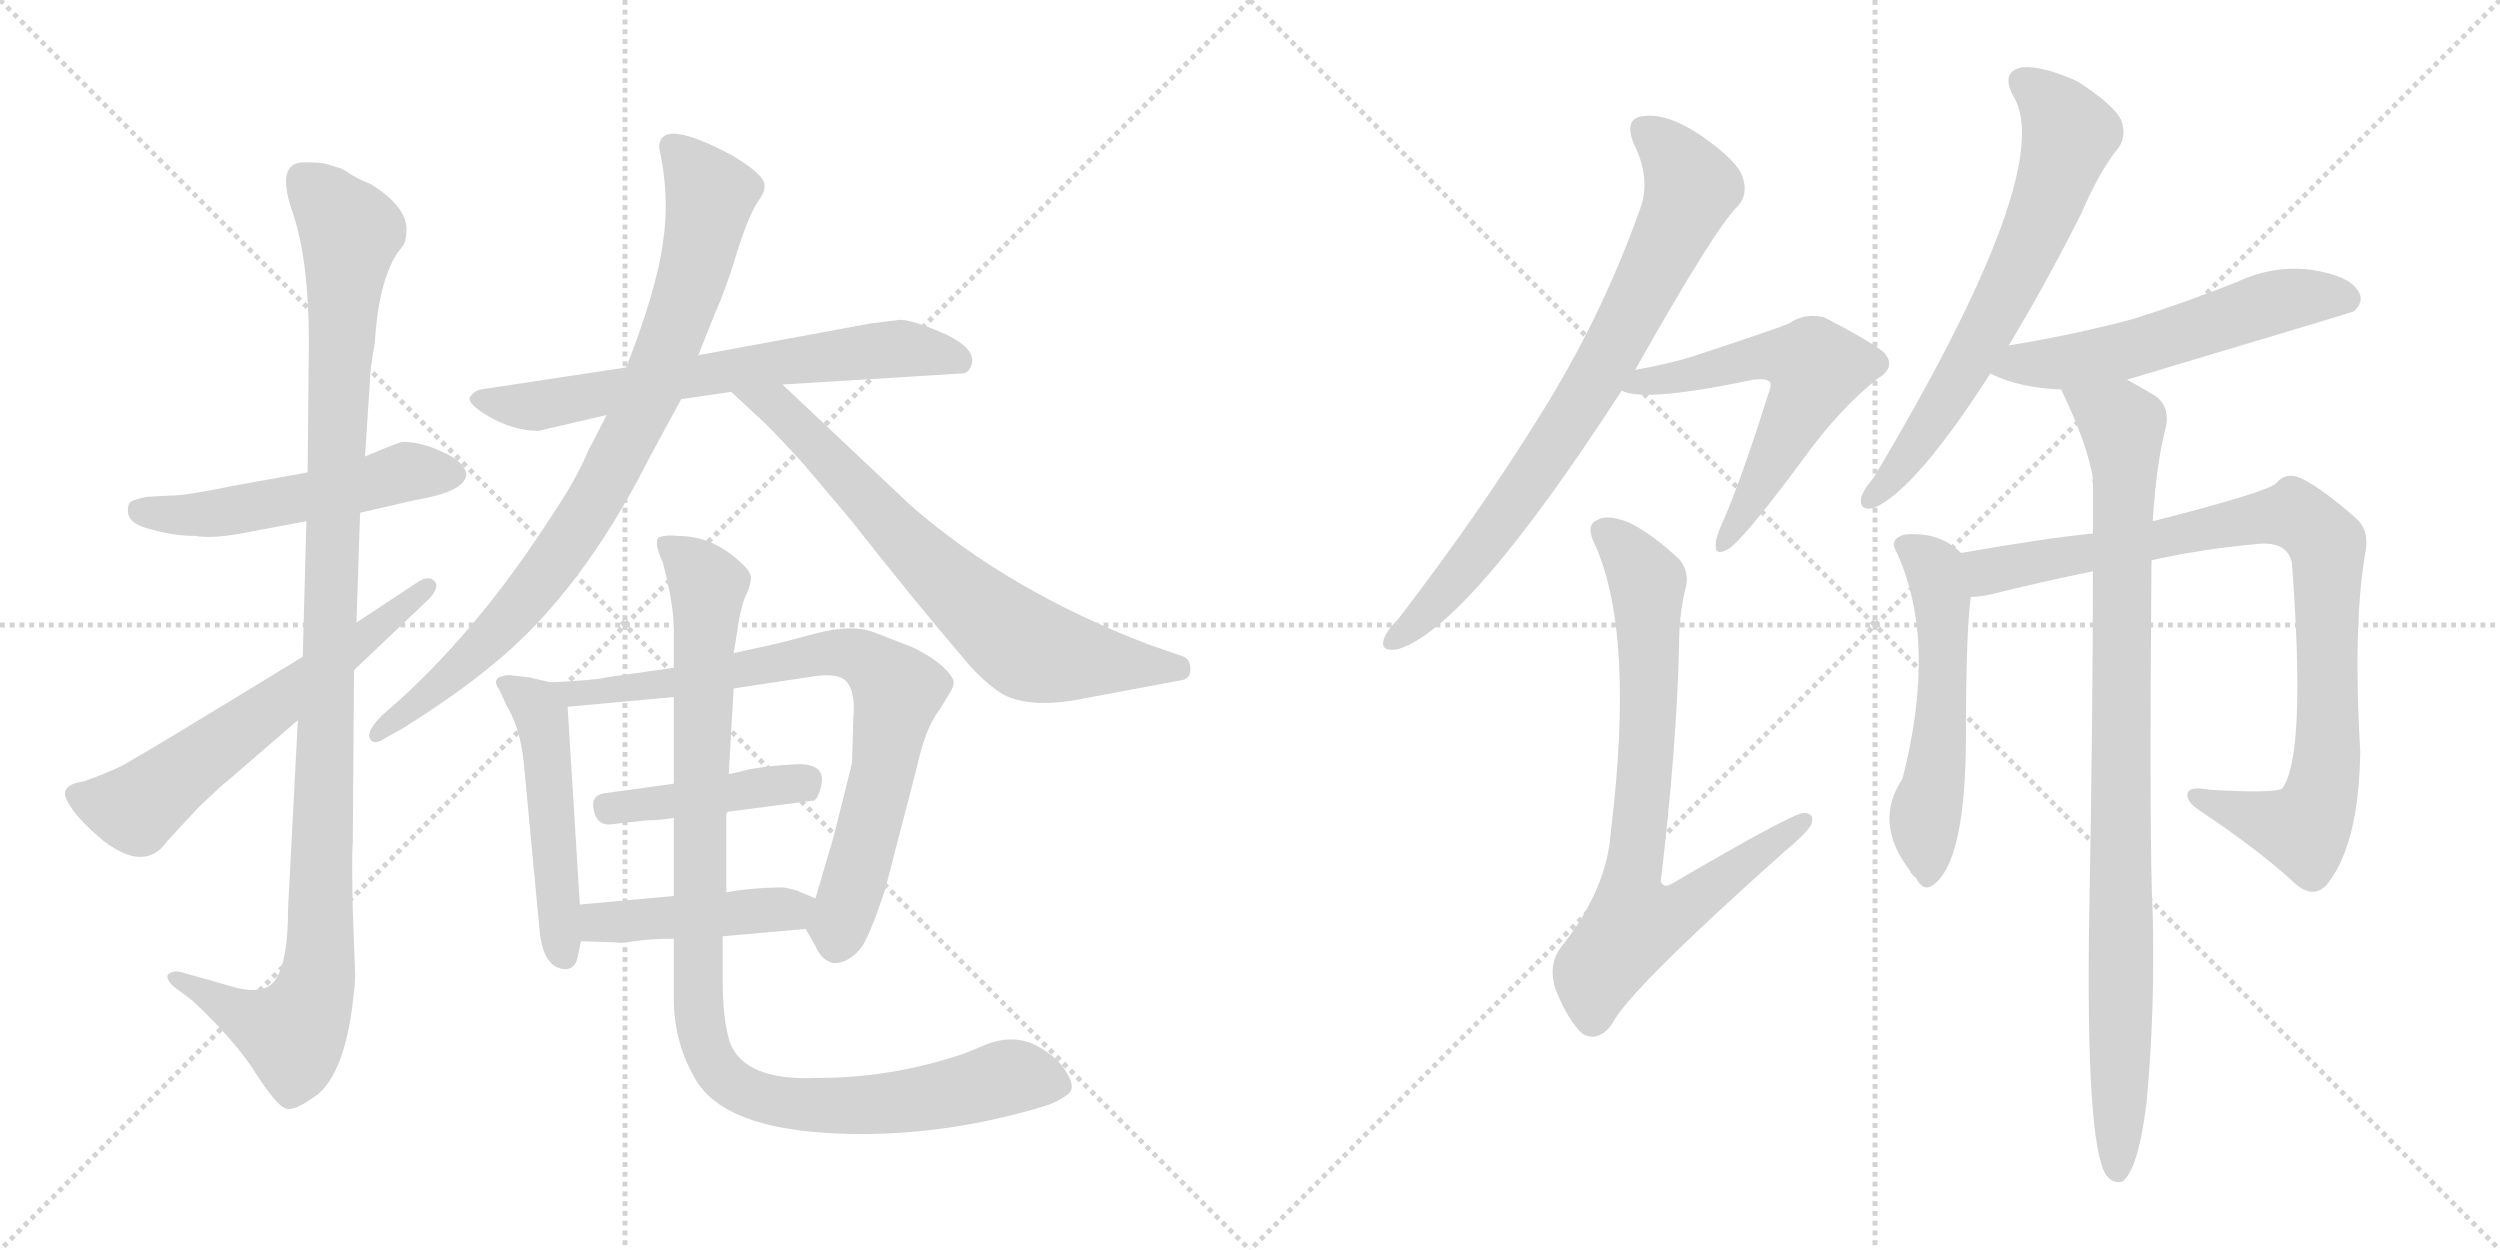 <svg version="1.1" viewBox="0 0 2048 1024" xmlns="http://www.w3.org/2000/svg">
  <g stroke="lightgray" stroke-dasharray="1,1" stroke-width="1" transform="scale(4, 4)">
    <line x1="0" y1="0" x2="256" y2="256"></line>
    <line x1="256" y1="0" x2="0" y2="256"></line>
    <line x1="128" y1="0" x2="128" y2="256"></line>
    <line x1="0" y1="128" x2="256" y2="128"></line>
    <line x1="256" y1="0" x2="512" y2="256"></line>
    <line x1="512" y1="0" x2="256" y2="256"></line>
    <line x1="384" y1="0" x2="384" y2="256"></line>
    <line x1="256" y1="128" x2="512" y2="128"></line>
  </g>
<g transform="scale(1, -1) translate(0, -850)">
   <style type="text/css">
    @keyframes keyframes0 {
      from {
       stroke: black;
       stroke-dashoffset: 515;
       stroke-width: 128;
       }
       63% {
       animation-timing-function: step-end;
       stroke: black;
       stroke-dashoffset: 0;
       stroke-width: 128;
       }
       to {
       stroke: black;
       stroke-width: 1024;
       }
       }
       #make-me-a-hanzi-animation-0 {
         animation: keyframes0 0.669s both;
         animation-delay: 0s;
         animation-timing-function: linear;
       }
    @keyframes keyframes1 {
      from {
       stroke: black;
       stroke-dashoffset: 1082;
       stroke-width: 128;
       }
       78% {
       animation-timing-function: step-end;
       stroke: black;
       stroke-dashoffset: 0;
       stroke-width: 128;
       }
       to {
       stroke: black;
       stroke-width: 1024;
       }
       }
       #make-me-a-hanzi-animation-1 {
         animation: keyframes1 1.131s both;
         animation-delay: 0.669s;
         animation-timing-function: linear;
       }
    @keyframes keyframes2 {
      from {
       stroke: black;
       stroke-dashoffset: 604;
       stroke-width: 128;
       }
       66% {
       animation-timing-function: step-end;
       stroke: black;
       stroke-dashoffset: 0;
       stroke-width: 128;
       }
       to {
       stroke: black;
       stroke-width: 1024;
       }
       }
       #make-me-a-hanzi-animation-2 {
         animation: keyframes2 0.742s both;
         animation-delay: 1.8s;
         animation-timing-function: linear;
       }
    @keyframes keyframes3 {
      from {
       stroke: black;
       stroke-dashoffset: 654;
       stroke-width: 128;
       }
       68% {
       animation-timing-function: step-end;
       stroke: black;
       stroke-dashoffset: 0;
       stroke-width: 128;
       }
       to {
       stroke: black;
       stroke-width: 1024;
       }
       }
       #make-me-a-hanzi-animation-3 {
         animation: keyframes3 0.782s both;
         animation-delay: 2.541s;
         animation-timing-function: linear;
       }
    @keyframes keyframes4 {
      from {
       stroke: black;
       stroke-dashoffset: 839;
       stroke-width: 128;
       }
       73% {
       animation-timing-function: step-end;
       stroke: black;
       stroke-dashoffset: 0;
       stroke-width: 128;
       }
       to {
       stroke: black;
       stroke-width: 1024;
       }
       }
       #make-me-a-hanzi-animation-4 {
         animation: keyframes4 0.933s both;
         animation-delay: 3.323s;
         animation-timing-function: linear;
       }
    @keyframes keyframes5 {
      from {
       stroke: black;
       stroke-dashoffset: 697;
       stroke-width: 128;
       }
       69% {
       animation-timing-function: step-end;
       stroke: black;
       stroke-dashoffset: 0;
       stroke-width: 128;
       }
       to {
       stroke: black;
       stroke-width: 1024;
       }
       }
       #make-me-a-hanzi-animation-5 {
         animation: keyframes5 0.817s both;
         animation-delay: 4.256s;
         animation-timing-function: linear;
       }
    @keyframes keyframes6 {
      from {
       stroke: black;
       stroke-dashoffset: 487;
       stroke-width: 128;
       }
       61% {
       animation-timing-function: step-end;
       stroke: black;
       stroke-dashoffset: 0;
       stroke-width: 128;
       }
       to {
       stroke: black;
       stroke-width: 1024;
       }
       }
       #make-me-a-hanzi-animation-6 {
         animation: keyframes6 0.646s both;
         animation-delay: 5.073s;
         animation-timing-function: linear;
       }
    @keyframes keyframes7 {
      from {
       stroke: black;
       stroke-dashoffset: 762;
       stroke-width: 128;
       }
       71% {
       animation-timing-function: step-end;
       stroke: black;
       stroke-dashoffset: 0;
       stroke-width: 128;
       }
       to {
       stroke: black;
       stroke-width: 1024;
       }
       }
       #make-me-a-hanzi-animation-7 {
         animation: keyframes7 0.87s both;
         animation-delay: 5.72s;
         animation-timing-function: linear;
       }
    @keyframes keyframes8 {
      from {
       stroke: black;
       stroke-dashoffset: 419;
       stroke-width: 128;
       }
       58% {
       animation-timing-function: step-end;
       stroke: black;
       stroke-dashoffset: 0;
       stroke-width: 128;
       }
       to {
       stroke: black;
       stroke-width: 1024;
       }
       }
       #make-me-a-hanzi-animation-8 {
         animation: keyframes8 0.591s both;
         animation-delay: 6.59s;
         animation-timing-function: linear;
       }
    @keyframes keyframes9 {
      from {
       stroke: black;
       stroke-dashoffset: 435;
       stroke-width: 128;
       }
       59% {
       animation-timing-function: step-end;
       stroke: black;
       stroke-dashoffset: 0;
       stroke-width: 128;
       }
       to {
       stroke: black;
       stroke-width: 1024;
       }
       }
       #make-me-a-hanzi-animation-9 {
         animation: keyframes9 0.604s both;
         animation-delay: 7.181s;
         animation-timing-function: linear;
       }
    @keyframes keyframes10 {
      from {
       stroke: black;
       stroke-dashoffset: 990;
       stroke-width: 128;
       }
       76% {
       animation-timing-function: step-end;
       stroke: black;
       stroke-dashoffset: 0;
       stroke-width: 128;
       }
       to {
       stroke: black;
       stroke-width: 1024;
       }
       }
       #make-me-a-hanzi-animation-10 {
         animation: keyframes10 1.056s both;
         animation-delay: 7.785s;
         animation-timing-function: linear;
       }
    @keyframes keyframes11 {
      from {
       stroke: black;
       stroke-dashoffset: 762;
       stroke-width: 128;
       }
       71% {
       animation-timing-function: step-end;
       stroke: black;
       stroke-dashoffset: 0;
       stroke-width: 128;
       }
       to {
       stroke: black;
       stroke-width: 1024;
       }
       }
       #make-me-a-hanzi-animation-11 {
         animation: keyframes11 0.87s both;
         animation-delay: 8.84s;
         animation-timing-function: linear;
       }
    @keyframes keyframes12 {
      from {
       stroke: black;
       stroke-dashoffset: 575;
       stroke-width: 128;
       }
       65% {
       animation-timing-function: step-end;
       stroke: black;
       stroke-dashoffset: 0;
       stroke-width: 128;
       }
       to {
       stroke: black;
       stroke-width: 1024;
       }
       }
       #make-me-a-hanzi-animation-12 {
         animation: keyframes12 0.718s both;
         animation-delay: 9.711s;
         animation-timing-function: linear;
       }
    @keyframes keyframes13 {
      from {
       stroke: black;
       stroke-dashoffset: 752;
       stroke-width: 128;
       }
       71% {
       animation-timing-function: step-end;
       stroke: black;
       stroke-dashoffset: 0;
       stroke-width: 128;
       }
       to {
       stroke: black;
       stroke-width: 1024;
       }
       }
       #make-me-a-hanzi-animation-13 {
         animation: keyframes13 0.862s both;
         animation-delay: 10.429s;
         animation-timing-function: linear;
       }
    @keyframes keyframes14 {
      from {
       stroke: black;
       stroke-dashoffset: 655;
       stroke-width: 128;
       }
       68% {
       animation-timing-function: step-end;
       stroke: black;
       stroke-dashoffset: 0;
       stroke-width: 128;
       }
       to {
       stroke: black;
       stroke-width: 1024;
       }
       }
       #make-me-a-hanzi-animation-14 {
         animation: keyframes14 0.783s both;
         animation-delay: 11.291s;
         animation-timing-function: linear;
       }
    @keyframes keyframes15 {
      from {
       stroke: black;
       stroke-dashoffset: 549;
       stroke-width: 128;
       }
       64% {
       animation-timing-function: step-end;
       stroke: black;
       stroke-dashoffset: 0;
       stroke-width: 128;
       }
       to {
       stroke: black;
       stroke-width: 1024;
       }
       }
       #make-me-a-hanzi-animation-15 {
         animation: keyframes15 0.697s both;
         animation-delay: 12.074s;
         animation-timing-function: linear;
       }
    @keyframes keyframes16 {
      from {
       stroke: black;
       stroke-dashoffset: 532;
       stroke-width: 128;
       }
       63% {
       animation-timing-function: step-end;
       stroke: black;
       stroke-dashoffset: 0;
       stroke-width: 128;
       }
       to {
       stroke: black;
       stroke-width: 1024;
       }
       }
       #make-me-a-hanzi-animation-16 {
         animation: keyframes16 0.683s both;
         animation-delay: 12.77s;
         animation-timing-function: linear;
       }
    @keyframes keyframes17 {
      from {
       stroke: black;
       stroke-dashoffset: 896;
       stroke-width: 128;
       }
       74% {
       animation-timing-function: step-end;
       stroke: black;
       stroke-dashoffset: 0;
       stroke-width: 128;
       }
       to {
       stroke: black;
       stroke-width: 1024;
       }
       }
       #make-me-a-hanzi-animation-17 {
         animation: keyframes17 0.979s both;
         animation-delay: 13.453s;
         animation-timing-function: linear;
       }
    @keyframes keyframes18 {
      from {
       stroke: black;
       stroke-dashoffset: 914;
       stroke-width: 128;
       }
       75% {
       animation-timing-function: step-end;
       stroke: black;
       stroke-dashoffset: 0;
       stroke-width: 128;
       }
       to {
       stroke: black;
       stroke-width: 1024;
       }
       }
       #make-me-a-hanzi-animation-18 {
         animation: keyframes18 0.994s both;
         animation-delay: 14.432s;
         animation-timing-function: linear;
       }
</style>
<path d="M 252.0 463.0 L 191.0 452.0 Q 153.0 444.0 139.0 444.0 L 120.0 443.0 Q 111.0 441.0 107.0 439.0 Q 104.0 436.0 105.0 429.0 Q 107.0 420.0 125.0 416.0 Q 143.0 411.0 160.0 411.0 Q 175.0 408.0 208.0 415.0 L 251.0 423.0 L 295.0 430.0 L 317.0 435.0 Q 342.0 441.0 349.0 442.0 Q 382.0 449.0 382.0 462.0 Q 380.0 472.0 362.0 480.0 Q 345.0 488.0 330.0 488.0 Q 327.0 488.0 299.0 476.0 L 252.0 463.0 Z" fill="lightgray"></path> 
<path d="M 249.0 717.0 Q 226.0 717.0 239.0 678.0 Q 253.0 639.0 253.0 570.0 L 252.0 463.0 L 251.0 423.0 L 248.0 312.0 L 244.0 260.0 L 236.0 106.0 Q 236.0 63.0 226.0 48.0 Q 217.0 33.0 186.0 43.0 L 147.0 54.0 Q 142.0 55.0 138.0 52.0 Q 135.0 49.0 142.0 42.0 L 158.0 30.0 Q 194.0 -4.0 210.0 -30.0 Q 227.0 -56.0 234.0 -58.0 Q 241.0 -61.0 261.0 -46.0 Q 286.0 -24.0 291.0 50.0 L 289.0 104.0 Q 288.0 150.0 289.0 159.0 L 290.0 301.0 L 292.0 340.0 L 295.0 430.0 L 299.0 476.0 L 303.0 537.0 Q 303.0 547.0 307.0 569.0 Q 310.0 618.0 325.0 642.0 L 331.0 650.0 Q 333.0 655.0 333.0 662.0 Q 333.0 681.0 304.0 699.0 Q 292.0 704.0 286.0 708.0 Q 281.0 712.0 276.0 713.0 L 266.0 716.0 Q 261.0 717.0 249.0 717.0 Z" fill="lightgray"></path> 
<path d="M 248.0 312.0 Q 122.0 235.0 109.0 228.0 Q 97.0 220.0 69.0 210.0 Q 48.0 207.0 55.0 194.0 Q 62.0 180.0 85.0 161.0 Q 119.0 135.0 137.0 161.0 L 163.0 189.0 Q 183.0 208.0 186.0 210.0 L 244.0 260.0 L 290.0 301.0 L 349.0 357.0 Q 361.0 368.0 356.0 374.0 Q 351.0 379.0 342.0 373.0 L 292.0 340.0 L 248.0 312.0 Z" fill="lightgray"></path> 
<path d="M 441.0 497.0 L 497.0 510.0 L 558.0 523.0 L 599.0 529.0 L 641.0 535.0 L 787.0 544.0 Q 793.0 544.0 795.0 549.0 Q 802.0 563.0 775.0 576.0 Q 748.0 588.0 737.0 588.0 L 713.0 585.0 L 572.0 559.0 L 513.0 549.0 L 394.0 531.0 Q 389.0 530.0 386.0 526.0 Q 380.0 521.0 400.0 509.0 Q 421.0 497.0 441.0 497.0 Z" fill="lightgray"></path> 
<path d="M 497.0 510.0 L 482.0 481.0 Q 472.0 457.0 451.0 426.0 Q 395.0 339.0 330.0 279.0 L 313.0 264.0 Q 300.0 251.0 303.0 245.0 Q 306.0 239.0 315.0 245.0 L 331.0 254.0 Q 374.0 281.0 403.0 305.0 Q 476.0 364.0 532.0 475.0 L 558.0 523.0 L 572.0 559.0 L 586.0 594.0 Q 595.0 614.0 604.0 644.0 Q 613.0 673.0 621.0 685.0 Q 630.0 697.0 624.0 704.0 Q 619.0 711.0 601.0 722.0 Q 540.0 755.0 540.0 729.0 Q 549.0 688.0 543.0 651.0 Q 538.0 613.0 513.0 549.0 L 497.0 510.0 Z" fill="lightgray"></path> 
<path d="M 599.0 529.0 L 627.0 503.0 Q 641.0 489.0 659.0 469.0 L 697.0 424.0 Q 748.0 359.0 795.0 304.0 Q 810.0 288.0 822.0 281.0 Q 845.0 269.0 889.0 278.0 L 969.0 293.0 Q 976.0 295.0 975.0 303.0 Q 975.0 311.0 967.0 313.0 L 941.0 322.0 Q 826.0 366.0 746.0 436.0 L 641.0 535.0 C 619.0 556.0 577.0 549.0 599.0 529.0 Z" fill="lightgray"></path> 
<path d="M 475.0 109.0 L 465.0 271.0 C 464.0 288.0 464.0 288.0 451.0 291.0 L 434.0 295.0 L 417.0 297.0 Q 401.0 296.0 409.0 285.0 L 415.0 272.0 Q 426.0 254.0 429.0 226.0 L 442.0 88.0 Q 445.0 56.0 464.0 56.0 Q 471.0 57.0 473.0 65.0 L 476.0 79.0 L 475.0 109.0 Z" fill="lightgray"></path> 
<path d="M 601.0 286.0 L 667.0 296.0 Q 688.0 299.0 694.0 291.0 Q 701.0 282.0 699.0 261.0 L 698.0 225.0 L 683.0 165.0 L 668.0 114.0 C 660.0 88.0 660.0 90.0 660.0 89.0 L 668.0 75.0 Q 673.0 63.0 683.0 61.0 Q 695.0 61.0 705.0 73.0 Q 712.0 82.0 725.0 121.0 L 751.0 221.0 Q 758.0 254.0 770.0 269.0 L 779.0 284.0 Q 782.0 289.0 781.0 293.0 Q 774.0 307.0 747.0 320.0 L 716.0 332.0 Q 698.0 339.0 668.0 331.0 Q 638.0 323.0 633.0 322.0 L 601.0 315.0 L 552.0 303.0 L 496.0 295.0 Q 490.0 293.0 451.0 291.0 C 421.0 289.0 435.0 268.0 465.0 271.0 L 552.0 279.0 L 601.0 286.0 Z" fill="lightgray"></path> 
<path d="M 596.0 185.0 L 665.0 194.0 Q 670.0 193.0 673.0 208.0 Q 676.0 224.0 654.0 224.0 Q 632.0 223.0 615.0 220.0 Q 599.0 216.0 597.0 216.0 L 552.0 208.0 L 494.0 200.0 Q 485.0 198.0 486.0 189.0 Q 488.0 172.0 503.0 175.0 L 530.0 178.0 Q 541.0 178.0 552.0 180.0 L 596.0 185.0 Z" fill="lightgray"></path> 
<path d="M 668.0 114.0 L 656.0 119.0 Q 653.0 121.0 642.0 123.0 Q 617.0 123.0 595.0 119.0 L 552.0 116.0 L 475.0 109.0 C 445.0 106.0 446.0 80.0 476.0 79.0 L 505.0 78.0 Q 507.0 77.0 520.0 79.0 Q 533.0 81.0 552.0 81.0 L 592.0 83.0 L 660.0 89.0 C 690.0 92.0 696.0 102.0 668.0 114.0 Z" fill="lightgray"></path> 
<path d="M 595.0 119.0 L 595.0 183.0 L 596.0 185.0 L 597.0 216.0 L 601.0 286.0 L 601.0 315.0 L 604.0 333.0 Q 606.0 349.0 610.0 360.0 Q 615.0 370.0 615.0 376.0 Q 616.0 381.0 607.0 389.0 Q 584.0 411.0 555.0 411.0 Q 546.0 412.0 540.0 410.0 Q 535.0 407.0 543.0 389.0 Q 552.0 355.0 552.0 334.0 L 552.0 303.0 L 552.0 279.0 L 552.0 208.0 L 552.0 180.0 L 552.0 116.0 L 552.0 81.0 L 552.0 37.0 Q 551.0 -1.0 568.0 -31.0 Q 592.0 -79.0 706.0 -79.0 Q 775.0 -79.0 846.0 -59.0 L 856.0 -56.0 Q 866.0 -53.0 874.0 -47.0 Q 882.0 -42.0 874.0 -29.0 Q 867.0 -16.0 848.0 -6.0 Q 829.0 3.0 807.0 -6.0 L 790.0 -13.0 Q 731.0 -33.0 671.0 -33.0 Q 610.0 -36.0 598.0 -4.0 Q 592.0 14.0 592.0 48.0 L 592.0 83.0 L 595.0 119.0 Z" fill="lightgray"></path> 
<path d="M 1339.5 547.0 Q 1405.5 664.0 1423.5 681.0 Q 1432.5 691.0 1427.5 705.0 Q 1423.5 718.0 1393.5 739.0 Q 1366.5 757.0 1347.5 755.0 Q 1329.5 754.0 1338.5 732.0 Q 1353.5 702.0 1342.5 676.0 Q 1311.5 589.0 1260.5 508.0 Q 1211.5 429.0 1145.5 343.0 Q 1135.5 333.0 1133.5 326.0 Q 1130.5 316.0 1144.5 318.0 Q 1201.5 334.0 1328.5 530.0 L 1339.5 547.0 Z" fill="lightgray"></path> 
<path d="M 1328.5 530.0 Q 1346.5 520.0 1436.5 539.0 Q 1446.5 540.0 1448.5 538.0 Q 1452.5 537.0 1448.5 527.0 Q 1426.5 457.0 1411.5 423.0 Q 1405.5 410.0 1405.5 404.0 Q 1404.5 394.0 1415.5 400.0 Q 1427.5 407.0 1476.5 473.0 Q 1507.5 516.0 1538.5 540.0 Q 1554.5 550.0 1542.5 562.0 Q 1529.5 572.0 1494.5 590.0 Q 1478.5 594.0 1465.5 585.0 Q 1456.5 581.0 1383.5 557.0 Q 1362.5 551.0 1339.5 547.0 C 1310.5 542.0 1299.5 538.0 1328.5 530.0 Z" fill="lightgray"></path> 
<path d="M 1380.5 367.0 Q 1384.5 380.0 1376.5 391.0 Q 1354.5 412.0 1334.5 422.0 Q 1316.5 429.0 1308.5 424.0 Q 1298.5 420.0 1306.5 404.0 Q 1339.5 331.0 1319.5 168.0 Q 1316.5 122.0 1279.5 75.0 Q 1267.5 60.0 1274.5 39.0 Q 1284.5 14.0 1296.5 3.0 Q 1309.5 -4.0 1320.5 11.0 Q 1333.5 38.0 1462.5 153.0 Q 1478.5 166.0 1483.5 174.0 Q 1487.5 184.0 1477.5 184.0 Q 1468.5 184.0 1369.5 126.0 Q 1362.5 122.0 1360.5 128.0 Q 1373.5 237.0 1375.5 321.0 Q 1375.5 346.0 1380.5 367.0 Z" fill="lightgray"></path> 
<path d="M 1645.5 567.0 Q 1673.5 613.0 1704.5 674.0 Q 1720.5 711.0 1735.5 729.0 Q 1742.5 739.0 1737.5 752.0 Q 1731.5 764.0 1702.5 783.0 Q 1674.5 796.0 1656.5 795.0 Q 1638.5 791.0 1649.5 771.0 Q 1685.5 711.0 1534.5 458.0 Q 1525.5 448.0 1524.5 441.0 Q 1523.5 431.0 1535.5 434.0 Q 1569.5 449.0 1630.5 544.0 L 1645.5 567.0 Z" fill="lightgray"></path> 
<path d="M 1742.5 539.0 Q 1926.5 594.0 1928.5 595.0 Q 1937.5 604.0 1931.5 612.0 Q 1924.5 624.0 1893.5 629.0 Q 1862.5 633.0 1832.5 619.0 Q 1792.5 603.0 1748.5 589.0 Q 1700.5 576.0 1645.5 567.0 C 1615.5 562.0 1603.5 556.0 1630.5 544.0 Q 1654.5 532.0 1688.5 531.0 L 1742.5 539.0 Z" fill="lightgray"></path> 
<path d="M 1606.5 397.0 Q 1588.5 415.0 1559.5 412.0 Q 1547.5 408.0 1553.5 398.0 Q 1587.5 325.0 1558.5 212.0 Q 1534.5 176.0 1564.5 137.0 Q 1565.5 134.0 1569.5 131.0 Q 1575.5 119.0 1583.5 125.0 Q 1610.5 144.0 1610.5 248.0 Q 1610.5 332.0 1614.5 361.0 C 1617.5 388.0 1617.5 388.0 1606.5 397.0 Z" fill="lightgray"></path> 
<path d="M 1762.5 391.0 Q 1802.5 400.0 1845.5 404.0 Q 1873.5 408.0 1877.5 389.0 Q 1889.5 230.0 1869.5 204.0 Q 1863.5 200.0 1810.5 203.0 Q 1794.5 206.0 1792.5 201.0 Q 1789.5 195.0 1800.5 187.0 Q 1851.5 153.0 1881.5 125.0 Q 1896.5 113.0 1907.5 127.0 Q 1932.5 160.0 1933.5 234.0 Q 1927.5 337.0 1937.5 396.0 Q 1941.5 415.0 1930.5 425.0 Q 1903.5 449.0 1885.5 458.0 Q 1872.5 464.0 1864.5 454.0 Q 1857.5 447.0 1763.5 423.0 L 1714.5 413.0 Q 1674.5 409.0 1606.5 397.0 C 1576.5 392.0 1584.5 357.0 1614.5 361.0 Q 1621.5 361.0 1630.5 363.0 Q 1670.5 373.0 1714.5 382.0 L 1762.5 391.0 Z" fill="lightgray"></path> 
<path d="M 1763.5 423.0 Q 1766.5 471.0 1774.5 501.0 Q 1777.5 519.0 1763.5 527.0 Q 1751.5 534.0 1742.5 539.0 C 1716.5 554.0 1676.5 558.0 1688.5 531.0 Q 1710.5 485.0 1714.5 458.0 Q 1713.5 457.0 1714.5 454.0 Q 1714.5 435.0 1714.5 413.0 L 1714.5 382.0 Q 1714.5 264.0 1711.5 100.0 Q 1708.5 -87.0 1725.5 -113.0 Q 1731.5 -120.0 1738.5 -118.0 Q 1751.5 -109.0 1758.5 -53.0 Q 1765.5 23.0 1763.5 101.0 Q 1760.5 162.0 1762.5 391.0 L 1763.5 423.0 Z" fill="lightgray"></path> 
      <clipPath id="make-me-a-hanzi-clip-0">
      <path d="M 252.0 463.0 L 191.0 452.0 Q 153.0 444.0 139.0 444.0 L 120.0 443.0 Q 111.0 441.0 107.0 439.0 Q 104.0 436.0 105.0 429.0 Q 107.0 420.0 125.0 416.0 Q 143.0 411.0 160.0 411.0 Q 175.0 408.0 208.0 415.0 L 251.0 423.0 L 295.0 430.0 L 317.0 435.0 Q 342.0 441.0 349.0 442.0 Q 382.0 449.0 382.0 462.0 Q 380.0 472.0 362.0 480.0 Q 345.0 488.0 330.0 488.0 Q 327.0 488.0 299.0 476.0 L 252.0 463.0 Z" fill="lightgray"></path>
      </clipPath>
      <path clip-path="url(#make-me-a-hanzi-clip-0)" d="M 116.0 432.0 L 173.0 429.0 L 284.0 449.0 L 333.0 464.0 L 371.0 462.0 " fill="none" id="make-me-a-hanzi-animation-0" stroke-dasharray="387 774" stroke-linecap="round"></path>

      <clipPath id="make-me-a-hanzi-clip-1">
      <path d="M 249.0 717.0 Q 226.0 717.0 239.0 678.0 Q 253.0 639.0 253.0 570.0 L 252.0 463.0 L 251.0 423.0 L 248.0 312.0 L 244.0 260.0 L 236.0 106.0 Q 236.0 63.0 226.0 48.0 Q 217.0 33.0 186.0 43.0 L 147.0 54.0 Q 142.0 55.0 138.0 52.0 Q 135.0 49.0 142.0 42.0 L 158.0 30.0 Q 194.0 -4.0 210.0 -30.0 Q 227.0 -56.0 234.0 -58.0 Q 241.0 -61.0 261.0 -46.0 Q 286.0 -24.0 291.0 50.0 L 289.0 104.0 Q 288.0 150.0 289.0 159.0 L 290.0 301.0 L 292.0 340.0 L 295.0 430.0 L 299.0 476.0 L 303.0 537.0 Q 303.0 547.0 307.0 569.0 Q 310.0 618.0 325.0 642.0 L 331.0 650.0 Q 333.0 655.0 333.0 662.0 Q 333.0 681.0 304.0 699.0 Q 292.0 704.0 286.0 708.0 Q 281.0 712.0 276.0 713.0 L 266.0 716.0 Q 261.0 717.0 249.0 717.0 Z" fill="lightgray"></path>
      </clipPath>
      <path clip-path="url(#make-me-a-hanzi-clip-1)" d="M 248.0 703.0 L 287.0 660.0 L 271.0 399.0 L 259.0 43.0 L 240.0 3.0 L 207.0 14.0 L 144.0 48.0 " fill="none" id="make-me-a-hanzi-animation-1" stroke-dasharray="954 1908" stroke-linecap="round"></path>

      <clipPath id="make-me-a-hanzi-clip-2">
      <path d="M 248.0 312.0 Q 122.0 235.0 109.0 228.0 Q 97.0 220.0 69.0 210.0 Q 48.0 207.0 55.0 194.0 Q 62.0 180.0 85.0 161.0 Q 119.0 135.0 137.0 161.0 L 163.0 189.0 Q 183.0 208.0 186.0 210.0 L 244.0 260.0 L 290.0 301.0 L 349.0 357.0 Q 361.0 368.0 356.0 374.0 Q 351.0 379.0 342.0 373.0 L 292.0 340.0 L 248.0 312.0 Z" fill="lightgray"></path>
      </clipPath>
      <path clip-path="url(#make-me-a-hanzi-clip-2)" d="M 65.0 199.0 L 111.0 187.0 L 349.0 370.0 " fill="none" id="make-me-a-hanzi-animation-2" stroke-dasharray="476 952" stroke-linecap="round"></path>

      <clipPath id="make-me-a-hanzi-clip-3">
      <path d="M 441.0 497.0 L 497.0 510.0 L 558.0 523.0 L 599.0 529.0 L 641.0 535.0 L 787.0 544.0 Q 793.0 544.0 795.0 549.0 Q 802.0 563.0 775.0 576.0 Q 748.0 588.0 737.0 588.0 L 713.0 585.0 L 572.0 559.0 L 513.0 549.0 L 394.0 531.0 Q 389.0 530.0 386.0 526.0 Q 380.0 521.0 400.0 509.0 Q 421.0 497.0 441.0 497.0 Z" fill="lightgray"></path>
      </clipPath>
      <path clip-path="url(#make-me-a-hanzi-clip-3)" d="M 393.0 523.0 L 444.0 518.0 L 709.0 562.0 L 746.0 564.0 L 786.0 555.0 " fill="none" id="make-me-a-hanzi-animation-3" stroke-dasharray="526 1052" stroke-linecap="round"></path>

      <clipPath id="make-me-a-hanzi-clip-4">
      <path d="M 497.0 510.0 L 482.0 481.0 Q 472.0 457.0 451.0 426.0 Q 395.0 339.0 330.0 279.0 L 313.0 264.0 Q 300.0 251.0 303.0 245.0 Q 306.0 239.0 315.0 245.0 L 331.0 254.0 Q 374.0 281.0 403.0 305.0 Q 476.0 364.0 532.0 475.0 L 558.0 523.0 L 572.0 559.0 L 586.0 594.0 Q 595.0 614.0 604.0 644.0 Q 613.0 673.0 621.0 685.0 Q 630.0 697.0 624.0 704.0 Q 619.0 711.0 601.0 722.0 Q 540.0 755.0 540.0 729.0 Q 549.0 688.0 543.0 651.0 Q 538.0 613.0 513.0 549.0 L 497.0 510.0 Z" fill="lightgray"></path>
      </clipPath>
      <path clip-path="url(#make-me-a-hanzi-clip-4)" d="M 551.0 730.0 L 576.0 703.0 L 581.0 682.0 L 559.0 598.0 L 508.0 478.0 L 433.0 362.0 L 397.0 322.0 L 309.0 248.0 " fill="none" id="make-me-a-hanzi-animation-4" stroke-dasharray="711 1422" stroke-linecap="round"></path>

      <clipPath id="make-me-a-hanzi-clip-5">
      <path d="M 599.0 529.0 L 627.0 503.0 Q 641.0 489.0 659.0 469.0 L 697.0 424.0 Q 748.0 359.0 795.0 304.0 Q 810.0 288.0 822.0 281.0 Q 845.0 269.0 889.0 278.0 L 969.0 293.0 Q 976.0 295.0 975.0 303.0 Q 975.0 311.0 967.0 313.0 L 941.0 322.0 Q 826.0 366.0 746.0 436.0 L 641.0 535.0 C 619.0 556.0 577.0 549.0 599.0 529.0 Z" fill="lightgray"></path>
      </clipPath>
      <path clip-path="url(#make-me-a-hanzi-clip-5)" d="M 606.0 528.0 L 636.0 518.0 L 752.0 396.0 L 829.0 328.0 L 862.0 313.0 L 964.0 303.0 " fill="none" id="make-me-a-hanzi-animation-5" stroke-dasharray="569 1138" stroke-linecap="round"></path>

      <clipPath id="make-me-a-hanzi-clip-6">
      <path d="M 475.0 109.0 L 465.0 271.0 C 464.0 288.0 464.0 288.0 451.0 291.0 L 434.0 295.0 L 417.0 297.0 Q 401.0 296.0 409.0 285.0 L 415.0 272.0 Q 426.0 254.0 429.0 226.0 L 442.0 88.0 Q 445.0 56.0 464.0 56.0 Q 471.0 57.0 473.0 65.0 L 476.0 79.0 L 475.0 109.0 Z" fill="lightgray"></path>
      </clipPath>
      <path clip-path="url(#make-me-a-hanzi-clip-6)" d="M 420.0 286.0 L 439.0 272.0 L 447.0 248.0 L 462.0 67.0 " fill="none" id="make-me-a-hanzi-animation-6" stroke-dasharray="359 718" stroke-linecap="round"></path>

      <clipPath id="make-me-a-hanzi-clip-7">
      <path d="M 601.0 286.0 L 667.0 296.0 Q 688.0 299.0 694.0 291.0 Q 701.0 282.0 699.0 261.0 L 698.0 225.0 L 683.0 165.0 L 668.0 114.0 C 660.0 88.0 660.0 90.0 660.0 89.0 L 668.0 75.0 Q 673.0 63.0 683.0 61.0 Q 695.0 61.0 705.0 73.0 Q 712.0 82.0 725.0 121.0 L 751.0 221.0 Q 758.0 254.0 770.0 269.0 L 779.0 284.0 Q 782.0 289.0 781.0 293.0 Q 774.0 307.0 747.0 320.0 L 716.0 332.0 Q 698.0 339.0 668.0 331.0 Q 638.0 323.0 633.0 322.0 L 601.0 315.0 L 552.0 303.0 L 496.0 295.0 Q 490.0 293.0 451.0 291.0 C 421.0 289.0 435.0 268.0 465.0 271.0 L 552.0 279.0 L 601.0 286.0 Z" fill="lightgray"></path>
      </clipPath>
      <path clip-path="url(#make-me-a-hanzi-clip-7)" d="M 462.0 291.0 L 471.0 281.0 L 486.0 282.0 L 690.0 316.0 L 721.0 300.0 L 736.0 284.0 L 721.0 206.0 L 685.0 76.0 " fill="none" id="make-me-a-hanzi-animation-7" stroke-dasharray="634 1268" stroke-linecap="round"></path>

      <clipPath id="make-me-a-hanzi-clip-8">
      <path d="M 596.0 185.0 L 665.0 194.0 Q 670.0 193.0 673.0 208.0 Q 676.0 224.0 654.0 224.0 Q 632.0 223.0 615.0 220.0 Q 599.0 216.0 597.0 216.0 L 552.0 208.0 L 494.0 200.0 Q 485.0 198.0 486.0 189.0 Q 488.0 172.0 503.0 175.0 L 530.0 178.0 Q 541.0 178.0 552.0 180.0 L 596.0 185.0 Z" fill="lightgray"></path>
      </clipPath>
      <path clip-path="url(#make-me-a-hanzi-clip-8)" d="M 499.0 188.0 L 648.0 209.0 L 660.0 206.0 " fill="none" id="make-me-a-hanzi-animation-8" stroke-dasharray="291 582" stroke-linecap="round"></path>

      <clipPath id="make-me-a-hanzi-clip-9">
      <path d="M 668.0 114.0 L 656.0 119.0 Q 653.0 121.0 642.0 123.0 Q 617.0 123.0 595.0 119.0 L 552.0 116.0 L 475.0 109.0 C 445.0 106.0 446.0 80.0 476.0 79.0 L 505.0 78.0 Q 507.0 77.0 520.0 79.0 Q 533.0 81.0 552.0 81.0 L 592.0 83.0 L 660.0 89.0 C 690.0 92.0 696.0 102.0 668.0 114.0 Z" fill="lightgray"></path>
      </clipPath>
      <path clip-path="url(#make-me-a-hanzi-clip-9)" d="M 483.0 102.0 L 498.0 94.0 L 659.0 110.0 " fill="none" id="make-me-a-hanzi-animation-9" stroke-dasharray="307 614" stroke-linecap="round"></path>

      <clipPath id="make-me-a-hanzi-clip-10">
      <path d="M 595.0 119.0 L 595.0 183.0 L 596.0 185.0 L 597.0 216.0 L 601.0 286.0 L 601.0 315.0 L 604.0 333.0 Q 606.0 349.0 610.0 360.0 Q 615.0 370.0 615.0 376.0 Q 616.0 381.0 607.0 389.0 Q 584.0 411.0 555.0 411.0 Q 546.0 412.0 540.0 410.0 Q 535.0 407.0 543.0 389.0 Q 552.0 355.0 552.0 334.0 L 552.0 303.0 L 552.0 279.0 L 552.0 208.0 L 552.0 180.0 L 552.0 116.0 L 552.0 81.0 L 552.0 37.0 Q 551.0 -1.0 568.0 -31.0 Q 592.0 -79.0 706.0 -79.0 Q 775.0 -79.0 846.0 -59.0 L 856.0 -56.0 Q 866.0 -53.0 874.0 -47.0 Q 882.0 -42.0 874.0 -29.0 Q 867.0 -16.0 848.0 -6.0 Q 829.0 3.0 807.0 -6.0 L 790.0 -13.0 Q 731.0 -33.0 671.0 -33.0 Q 610.0 -36.0 598.0 -4.0 Q 592.0 14.0 592.0 48.0 L 592.0 83.0 L 595.0 119.0 Z" fill="lightgray"></path>
      </clipPath>
      <path clip-path="url(#make-me-a-hanzi-clip-10)" d="M 548.0 404.0 L 580.0 370.0 L 571.0 44.0 L 575.0 6.0 L 587.0 -25.0 L 627.0 -51.0 L 696.0 -56.0 L 743.0 -52.0 L 828.0 -32.0 L 866.0 -38.0 " fill="none" id="make-me-a-hanzi-animation-10" stroke-dasharray="862 1724" stroke-linecap="round"></path>

      <clipPath id="make-me-a-hanzi-clip-11">
      <path d="M 1339.5 547.0 Q 1405.5 664.0 1423.5 681.0 Q 1432.5 691.0 1427.5 705.0 Q 1423.5 718.0 1393.5 739.0 Q 1366.5 757.0 1347.5 755.0 Q 1329.5 754.0 1338.5 732.0 Q 1353.5 702.0 1342.5 676.0 Q 1311.5 589.0 1260.5 508.0 Q 1211.5 429.0 1145.5 343.0 Q 1135.5 333.0 1133.5 326.0 Q 1130.5 316.0 1144.5 318.0 Q 1201.5 334.0 1328.5 530.0 L 1339.5 547.0 Z" fill="lightgray"></path>
      </clipPath>
      <path clip-path="url(#make-me-a-hanzi-clip-11)" d="M 1347.5 742.0 L 1372.5 719.0 L 1384.5 694.0 L 1337.5 592.0 L 1290.5 510.0 L 1220.5 410.0 L 1168.5 348.0 L 1142.5 326.0 " fill="none" id="make-me-a-hanzi-animation-11" stroke-dasharray="634 1268" stroke-linecap="round"></path>

      <clipPath id="make-me-a-hanzi-clip-12">
      <path d="M 1328.5 530.0 Q 1346.5 520.0 1436.5 539.0 Q 1446.5 540.0 1448.5 538.0 Q 1452.5 537.0 1448.5 527.0 Q 1426.5 457.0 1411.5 423.0 Q 1405.5 410.0 1405.5 404.0 Q 1404.5 394.0 1415.5 400.0 Q 1427.5 407.0 1476.5 473.0 Q 1507.5 516.0 1538.5 540.0 Q 1554.5 550.0 1542.5 562.0 Q 1529.5 572.0 1494.5 590.0 Q 1478.5 594.0 1465.5 585.0 Q 1456.5 581.0 1383.5 557.0 Q 1362.5 551.0 1339.5 547.0 C 1310.5 542.0 1299.5 538.0 1328.5 530.0 Z" fill="lightgray"></path>
      </clipPath>
      <path clip-path="url(#make-me-a-hanzi-clip-12)" d="M 1333.5 533.0 L 1438.5 558.0 L 1465.5 558.0 L 1487.5 548.0 L 1442.5 453.0 L 1412.5 407.0 " fill="none" id="make-me-a-hanzi-animation-12" stroke-dasharray="447 894" stroke-linecap="round"></path>

      <clipPath id="make-me-a-hanzi-clip-13">
      <path d="M 1380.5 367.0 Q 1384.5 380.0 1376.5 391.0 Q 1354.5 412.0 1334.5 422.0 Q 1316.5 429.0 1308.5 424.0 Q 1298.5 420.0 1306.5 404.0 Q 1339.5 331.0 1319.5 168.0 Q 1316.5 122.0 1279.5 75.0 Q 1267.5 60.0 1274.5 39.0 Q 1284.5 14.0 1296.5 3.0 Q 1309.5 -4.0 1320.5 11.0 Q 1333.5 38.0 1462.5 153.0 Q 1478.5 166.0 1483.5 174.0 Q 1487.5 184.0 1477.5 184.0 Q 1468.5 184.0 1369.5 126.0 Q 1362.5 122.0 1360.5 128.0 Q 1373.5 237.0 1375.5 321.0 Q 1375.5 346.0 1380.5 367.0 Z" fill="lightgray"></path>
      </clipPath>
      <path clip-path="url(#make-me-a-hanzi-clip-13)" d="M 1314.5 413.0 L 1336.5 393.0 L 1350.5 365.0 L 1350.5 261.0 L 1335.5 128.0 L 1339.5 94.0 L 1371.5 101.0 L 1477.5 177.0 " fill="none" id="make-me-a-hanzi-animation-13" stroke-dasharray="624 1248" stroke-linecap="round"></path>

      <clipPath id="make-me-a-hanzi-clip-14">
      <path d="M 1645.5 567.0 Q 1673.5 613.0 1704.5 674.0 Q 1720.5 711.0 1735.5 729.0 Q 1742.5 739.0 1737.5 752.0 Q 1731.5 764.0 1702.5 783.0 Q 1674.5 796.0 1656.5 795.0 Q 1638.5 791.0 1649.5 771.0 Q 1685.5 711.0 1534.5 458.0 Q 1525.5 448.0 1524.5 441.0 Q 1523.5 431.0 1535.5 434.0 Q 1569.5 449.0 1630.5 544.0 L 1645.5 567.0 Z" fill="lightgray"></path>
      </clipPath>
      <path clip-path="url(#make-me-a-hanzi-clip-14)" d="M 1658.5 781.0 L 1672.5 773.0 L 1695.5 740.0 L 1681.5 695.0 L 1616.5 561.0 L 1578.5 497.0 L 1532.5 442.0 " fill="none" id="make-me-a-hanzi-animation-14" stroke-dasharray="527 1054" stroke-linecap="round"></path>

      <clipPath id="make-me-a-hanzi-clip-15">
      <path d="M 1742.5 539.0 Q 1926.5 594.0 1928.5 595.0 Q 1937.5 604.0 1931.5 612.0 Q 1924.5 624.0 1893.5 629.0 Q 1862.5 633.0 1832.5 619.0 Q 1792.5 603.0 1748.5 589.0 Q 1700.5 576.0 1645.5 567.0 C 1615.5 562.0 1603.5 556.0 1630.5 544.0 Q 1654.5 532.0 1688.5 531.0 L 1742.5 539.0 Z" fill="lightgray"></path>
      </clipPath>
      <path clip-path="url(#make-me-a-hanzi-clip-15)" d="M 1639.5 547.0 L 1747.5 564.0 L 1884.5 607.0 L 1924.5 603.0 " fill="none" id="make-me-a-hanzi-animation-15" stroke-dasharray="421 842" stroke-linecap="round"></path>

      <clipPath id="make-me-a-hanzi-clip-16">
      <path d="M 1606.5 397.0 Q 1588.5 415.0 1559.5 412.0 Q 1547.5 408.0 1553.5 398.0 Q 1587.5 325.0 1558.5 212.0 Q 1534.5 176.0 1564.5 137.0 Q 1565.5 134.0 1569.5 131.0 Q 1575.5 119.0 1583.5 125.0 Q 1610.5 144.0 1610.5 248.0 Q 1610.5 332.0 1614.5 361.0 C 1617.5 388.0 1617.5 388.0 1606.5 397.0 Z" fill="lightgray"></path>
      </clipPath>
      <path clip-path="url(#make-me-a-hanzi-clip-16)" d="M 1566.5 401.0 L 1584.5 383.0 L 1591.5 350.0 L 1590.5 258.0 L 1576.5 177.0 L 1579.5 135.0 " fill="none" id="make-me-a-hanzi-animation-16" stroke-dasharray="404 808" stroke-linecap="round"></path>

      <clipPath id="make-me-a-hanzi-clip-17">
      <path d="M 1762.5 391.0 Q 1802.5 400.0 1845.5 404.0 Q 1873.5 408.0 1877.5 389.0 Q 1889.5 230.0 1869.5 204.0 Q 1863.5 200.0 1810.5 203.0 Q 1794.5 206.0 1792.5 201.0 Q 1789.5 195.0 1800.5 187.0 Q 1851.5 153.0 1881.5 125.0 Q 1896.5 113.0 1907.5 127.0 Q 1932.5 160.0 1933.5 234.0 Q 1927.5 337.0 1937.5 396.0 Q 1941.5 415.0 1930.5 425.0 Q 1903.5 449.0 1885.5 458.0 Q 1872.5 464.0 1864.5 454.0 Q 1857.5 447.0 1763.5 423.0 L 1714.5 413.0 Q 1674.5 409.0 1606.5 397.0 C 1576.5 392.0 1584.5 357.0 1614.5 361.0 Q 1621.5 361.0 1630.5 363.0 Q 1670.5 373.0 1714.5 382.0 L 1762.5 391.0 Z" fill="lightgray"></path>
      </clipPath>
      <path clip-path="url(#make-me-a-hanzi-clip-17)" d="M 1617.5 368.0 L 1637.5 385.0 L 1803.5 418.0 L 1879.5 428.0 L 1894.5 418.0 L 1907.5 395.0 L 1907.5 260.0 L 1903.5 207.0 L 1893.5 178.0 L 1887.5 170.0 L 1797.5 198.0 " fill="none" id="make-me-a-hanzi-animation-17" stroke-dasharray="768 1536" stroke-linecap="round"></path>

      <clipPath id="make-me-a-hanzi-clip-18">
      <path d="M 1763.5 423.0 Q 1766.5 471.0 1774.5 501.0 Q 1777.5 519.0 1763.5 527.0 Q 1751.5 534.0 1742.5 539.0 C 1716.5 554.0 1676.5 558.0 1688.5 531.0 Q 1710.5 485.0 1714.5 458.0 Q 1713.5 457.0 1714.5 454.0 Q 1714.5 435.0 1714.5 413.0 L 1714.5 382.0 Q 1714.5 264.0 1711.5 100.0 Q 1708.5 -87.0 1725.5 -113.0 Q 1731.5 -120.0 1738.5 -118.0 Q 1751.5 -109.0 1758.5 -53.0 Q 1765.5 23.0 1763.5 101.0 Q 1760.5 162.0 1762.5 391.0 L 1763.5 423.0 Z" fill="lightgray"></path>
      </clipPath>
      <path clip-path="url(#make-me-a-hanzi-clip-18)" d="M 1696.5 524.0 L 1738.5 501.0 L 1740.5 469.0 L 1734.5 -109.0 " fill="none" id="make-me-a-hanzi-animation-18" stroke-dasharray="786 1572" stroke-linecap="round"></path>

</g>
</svg>
